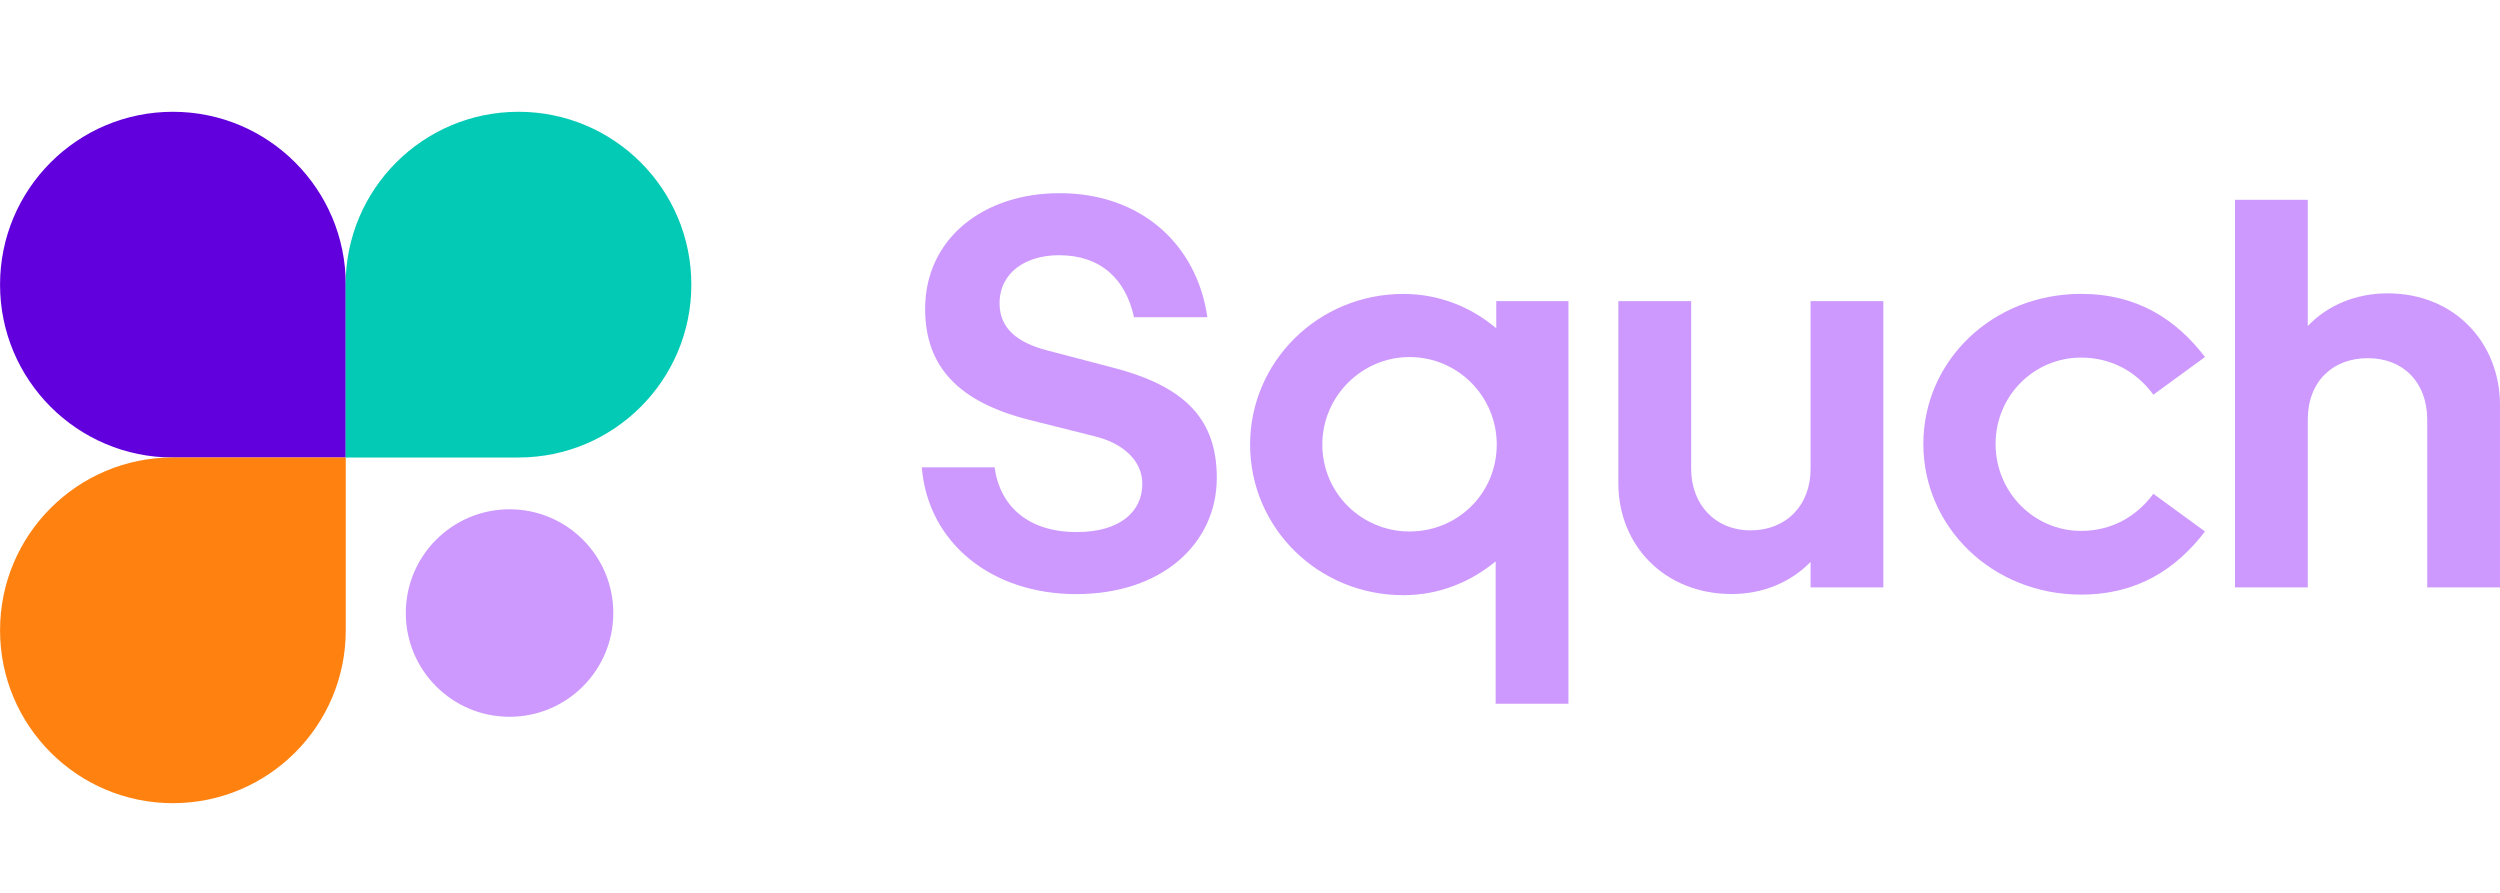<svg width="56" height="20" viewBox="0 0 56 20" fill="none" xmlns="http://www.w3.org/2000/svg"><path d="M3.873 2.504C1.734 2.504 0.001 4.237 0.001 6.376C0.001 8.514 1.734 10.248 3.873 10.248H7.745V6.376C7.745 4.237 6.011 2.504 3.873 2.504Z" fill="#6200DD" /><path d="M0.001 14.119C0.001 16.257 1.734 17.991 3.873 17.991C6.011 17.991 7.745 16.257 7.745 14.119V10.247H3.873C1.734 10.247 0.001 11.98 0.001 14.119Z" fill="#FF8211" /><path d="M15.486 6.376C15.486 4.237 13.752 2.504 11.614 2.504C9.476 2.504 7.742 4.237 7.742 6.376V10.248H11.614C13.752 10.248 15.486 8.514 15.486 6.376Z" fill="#02CAB5" /><path d="M11.414 16.056C12.697 16.056 13.738 15.016 13.738 13.732C13.738 12.449 12.697 11.408 11.414 11.408C10.13 11.408 9.09 12.449 9.09 13.732C9.09 15.016 10.13 16.056 11.414 16.056Z" fill="#CD99FE" /><path d="M22.278 10.466C22.402 11.359 23.049 11.918 24.12 11.918C25.09 11.918 25.588 11.459 25.588 10.839C25.588 10.33 25.177 9.934 24.518 9.772L23.037 9.4C21.482 9.003 20.723 8.222 20.723 6.919C20.723 5.344 22.029 4.327 23.735 4.327C25.539 4.327 26.808 5.456 27.045 7.106H25.402C25.215 6.25 24.655 5.717 23.722 5.717C22.963 5.717 22.39 6.114 22.39 6.796C22.39 7.354 22.788 7.677 23.461 7.85L24.929 8.235C26.559 8.656 27.256 9.4 27.256 10.703C27.256 12.179 26.025 13.308 24.108 13.308C22.204 13.308 20.785 12.155 20.648 10.468H22.278V10.466Z" fill="#CD99FE" /><path d="M33.503 15.763V12.575C32.93 13.046 32.221 13.332 31.437 13.332C29.521 13.332 28.002 11.819 28.002 9.958C28.002 8.109 29.52 6.584 31.437 6.584C32.222 6.584 32.943 6.869 33.516 7.353V6.745H35.133V15.763H33.503ZM31.573 7.998C30.503 7.998 29.62 8.879 29.62 9.958C29.62 11.049 30.504 11.905 31.573 11.905C32.656 11.905 33.527 11.049 33.527 9.958C33.527 8.878 32.656 7.998 31.573 7.998Z" fill="#CD99FE" /><path d="M37.882 6.745V10.503C37.882 11.297 38.417 11.88 39.214 11.88C40.01 11.88 40.557 11.321 40.557 10.503V6.745H42.187V13.158H40.557V12.587C40.109 13.046 39.487 13.306 38.79 13.306C37.285 13.306 36.251 12.214 36.251 10.826V6.745H37.882Z" fill="#CD99FE" /><path d="M46.617 11.892C47.302 11.892 47.862 11.569 48.235 11.061L49.392 11.905C48.745 12.749 47.874 13.319 46.617 13.319C44.627 13.319 43.083 11.805 43.083 9.945C43.083 8.084 44.627 6.583 46.617 6.583C47.874 6.583 48.745 7.154 49.392 7.997L48.235 8.841C47.862 8.332 47.302 8.01 46.617 8.01C45.56 8.01 44.701 8.866 44.701 9.945C44.701 11.024 45.56 11.892 46.617 11.892Z" fill="#CD99FE" /><path d="M51.694 13.158H50.064V4.475H51.694V7.303C52.143 6.832 52.777 6.571 53.486 6.571C54.979 6.571 56 7.675 56 9.077V13.158H54.37V9.399C54.37 8.568 53.835 8.023 53.039 8.023C52.255 8.023 51.694 8.544 51.694 9.399V13.158Z" fill="#CD99FE" /></svg>
